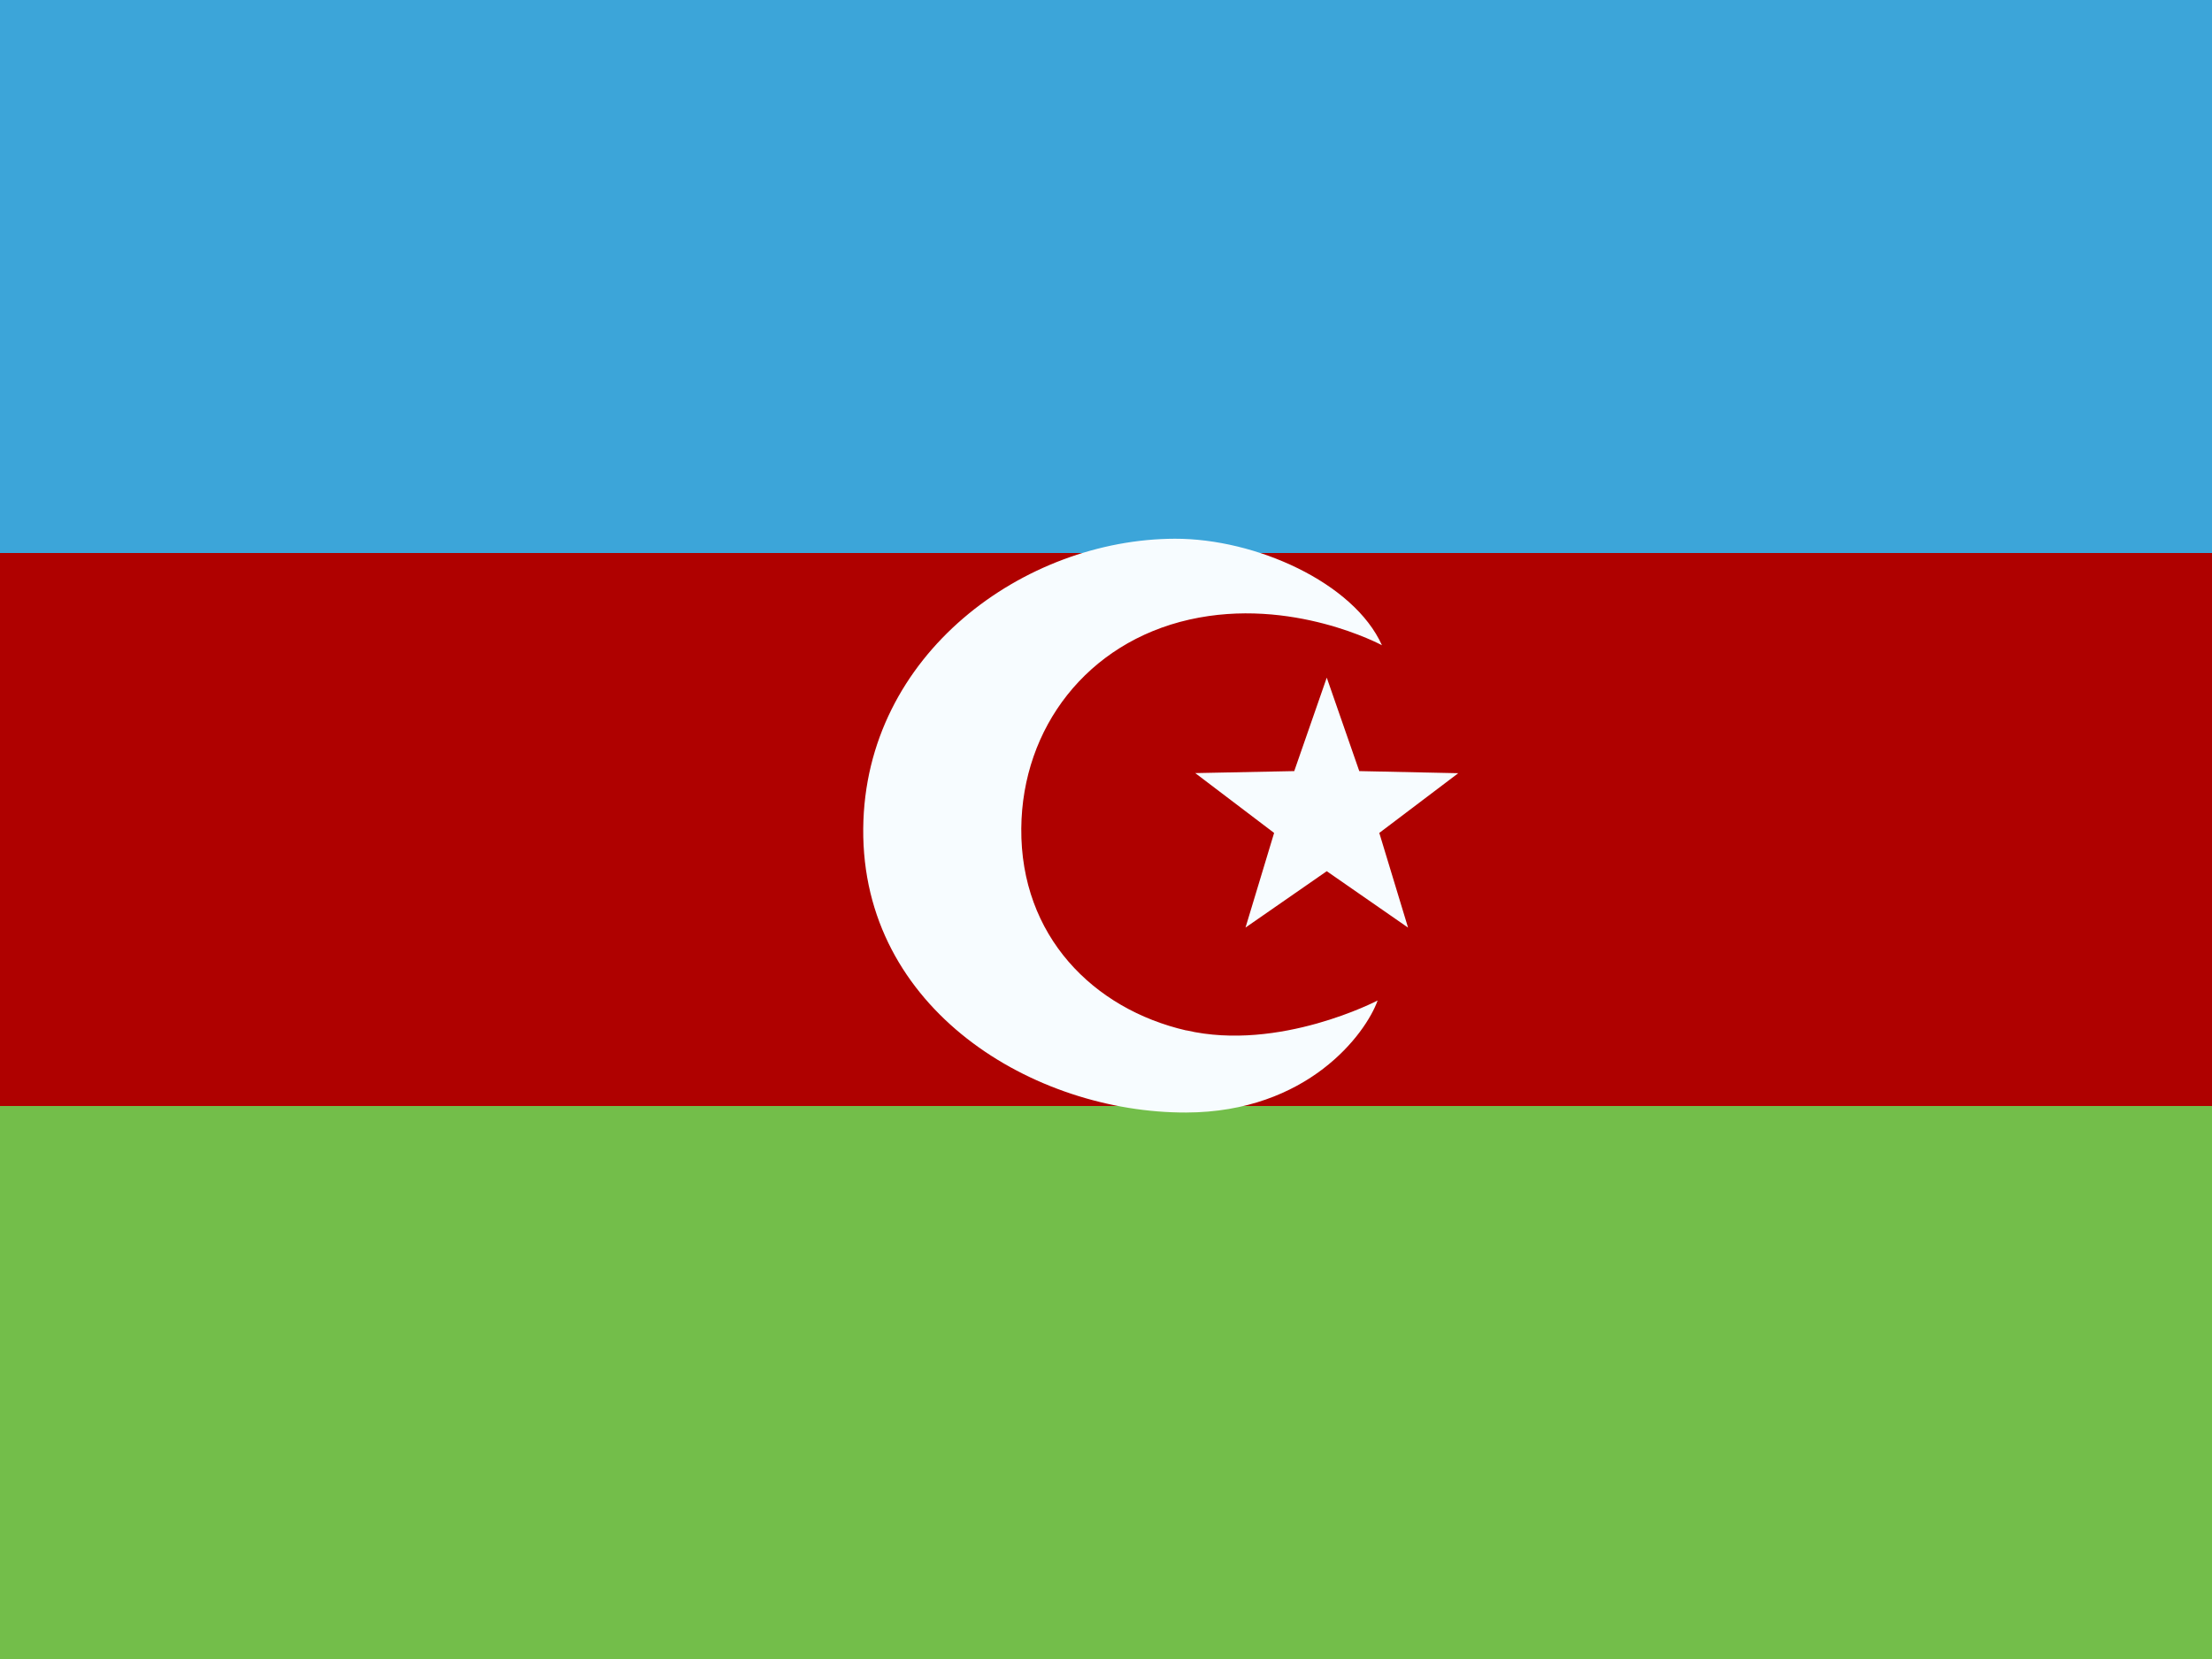 <svg viewBox="0 0 20 15" fill="none" xmlns="http://www.w3.org/2000/svg"><path d="M0 0v15h20V0H0Z" fill="#af0100"/><path d="M0 0v5h20V0H0Z" fill="#3ca5d9"/><path d="M0 10v5h20v-5H0Z" fill="#73be4a"/><path d="M10.726 9.317c-.842-.194-1.5-.856-1.492-1.827.008-.91.595-1.679 1.52-1.888.927-.209 1.741.232 1.741.232-.255-.567-1.143-.965-1.872-.963-1.357.003-2.804 1.039-2.818 2.62-.015 1.64 1.546 2.571 2.919 2.568 1.1-.003 1.624-.712 1.732-1.013 0 0-.888.465-1.73.27Zm.535-.93.735-.51.735.51-.26-.856.714-.54-.895-.019-.294-.845-.294.845-.895.018.713.541-.259.857Z" fill="#f7fcff"/></svg>
